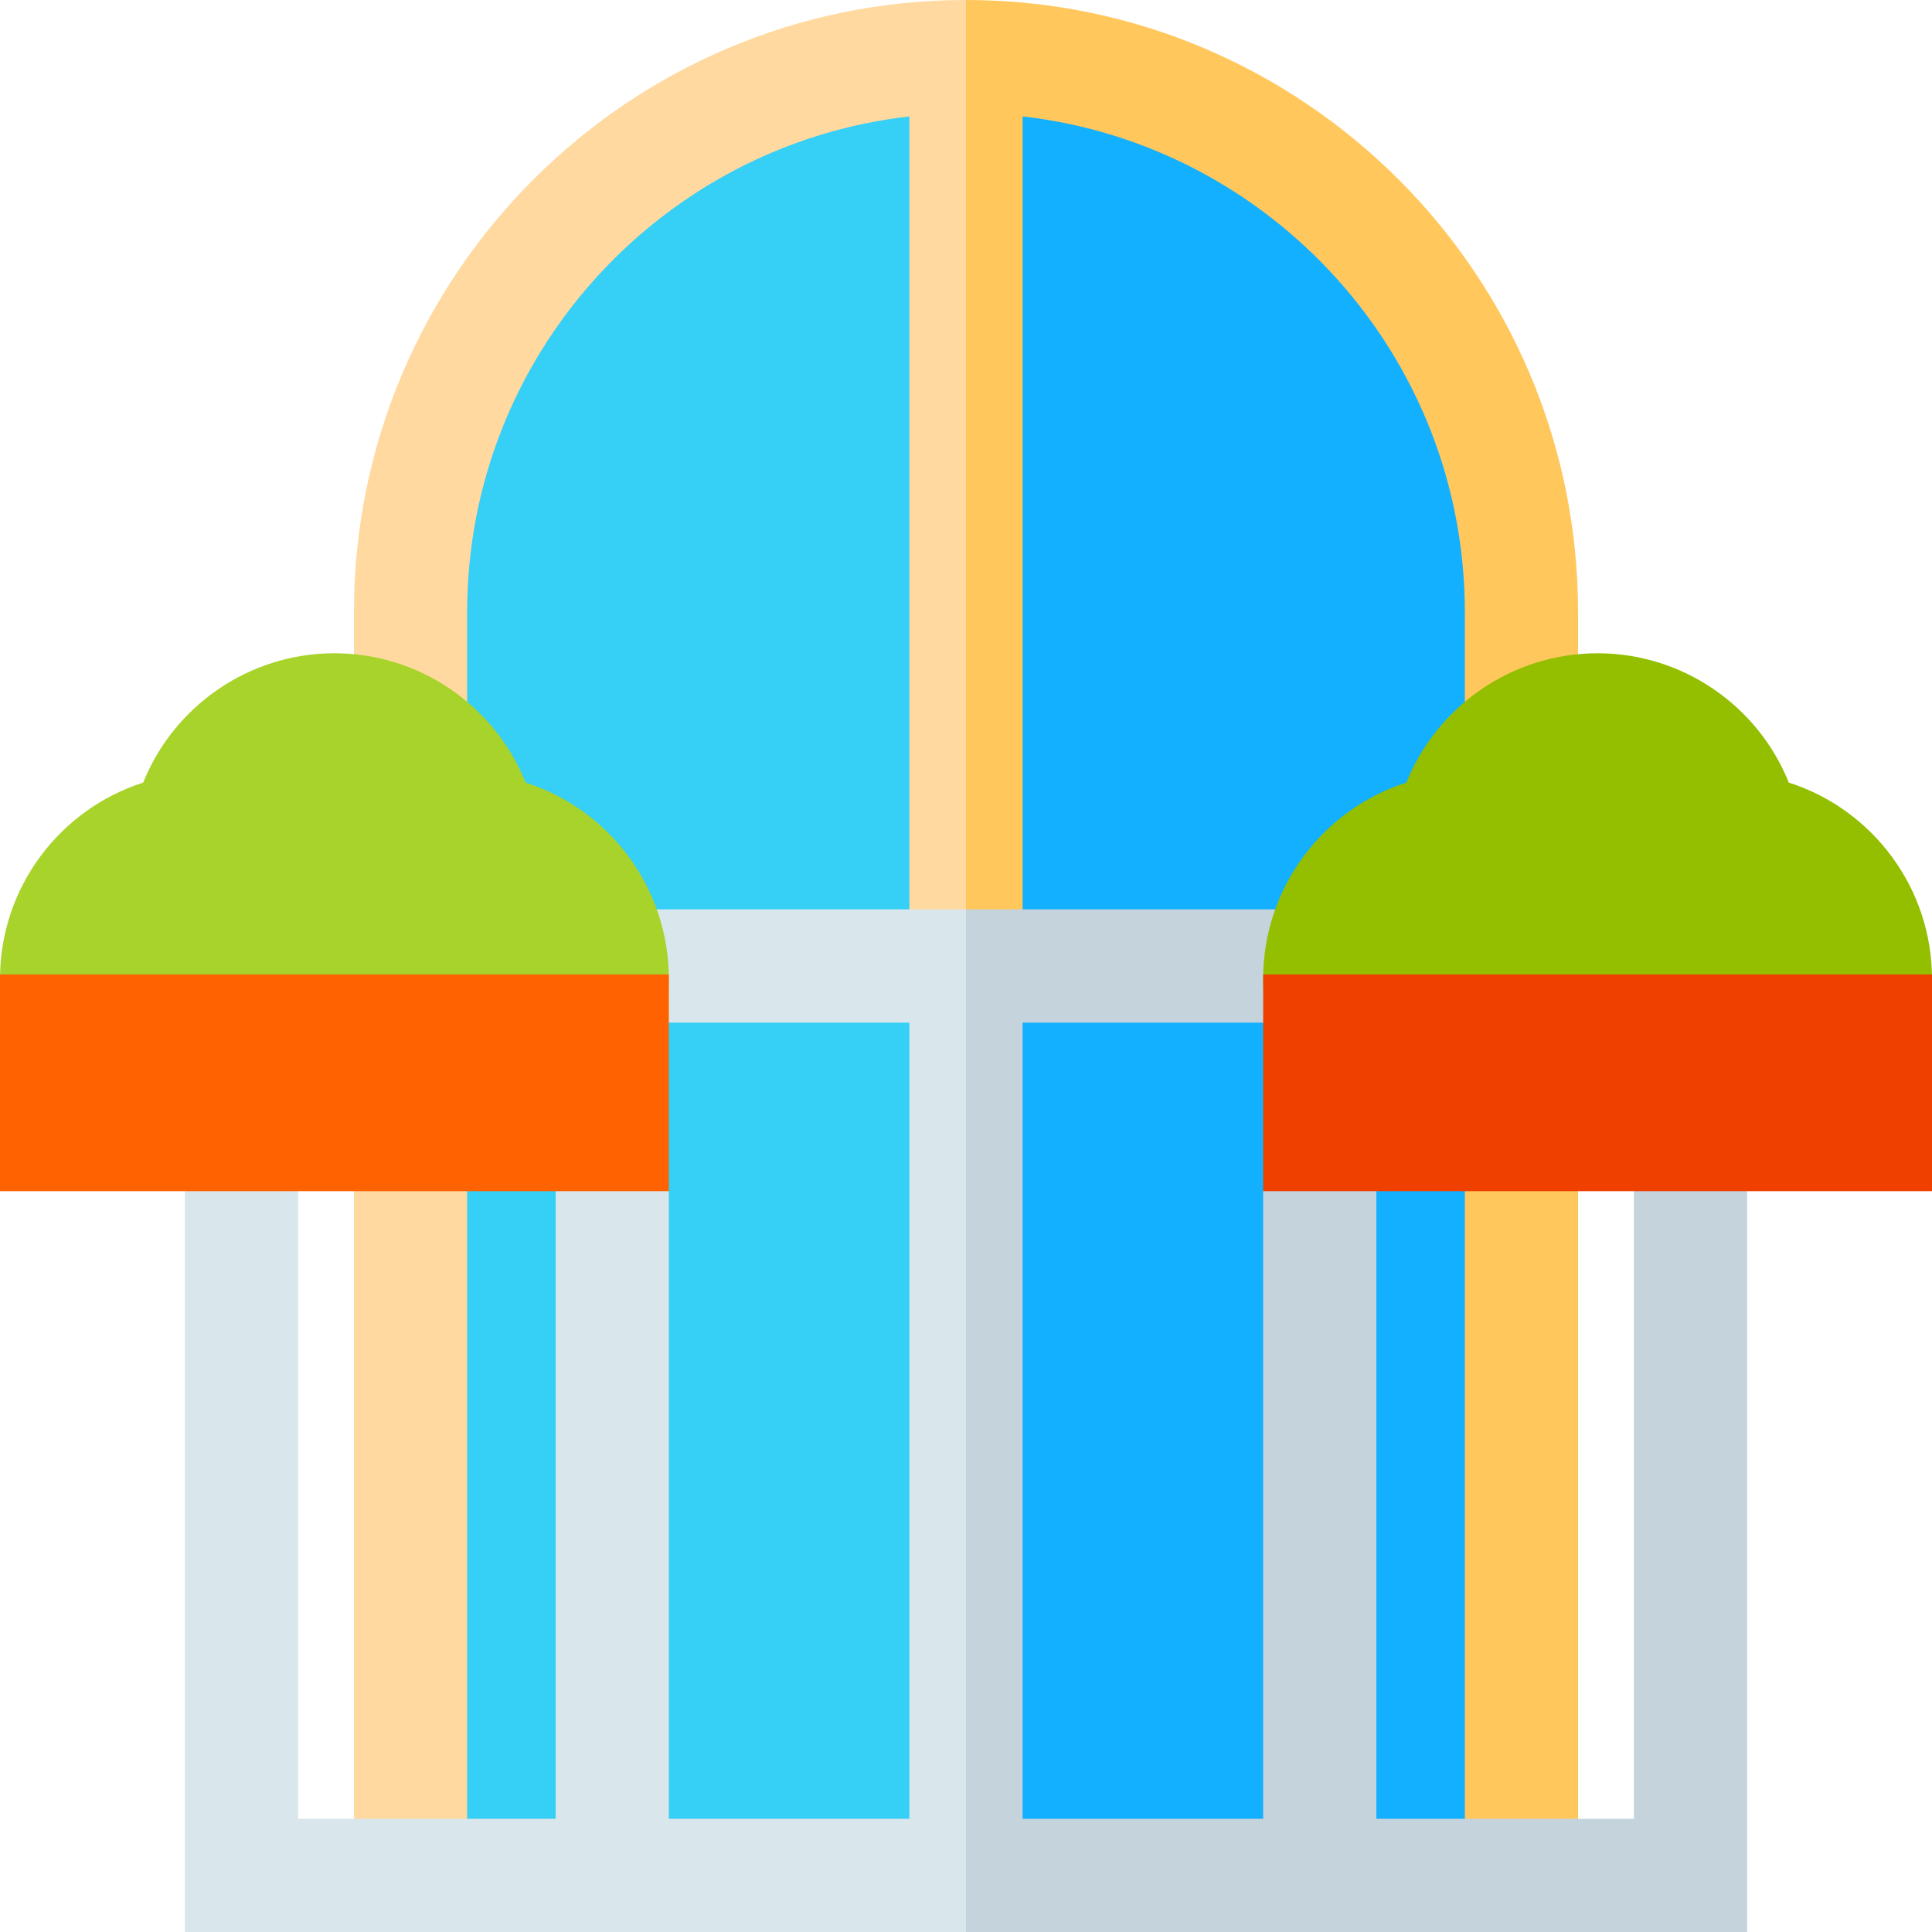 <svg height="512pt" viewBox="0 0 512.001 512" width="512pt" xmlns="http://www.w3.org/2000/svg"><path d="m394.668 160c0-76.582-62.082-138.668-138.668-138.668l-21.332 256 21.332 213.336h138.668zm0 0" fill="#12b0ff"/><path d="m256 21.336c-76.582 0-138.668 62.082-138.668 138.664v330.668h138.668zm0 0" fill="#36cff5"/><path d="m256 0-10.668 21.332 10.668 234.668h15v-225.145c65.859 7.473 117.199 63.52 117.199 131.344v328.469h30v-328.469c0-89.438-72.762-162.199-162.199-162.199zm0 0" fill="#ffc75c"/><path d="m93.801 162.199v328.469h30v-328.469c0-67.82 51.34-123.871 117.199-131.344v225.145h15v-256c-89.438 0-162.199 72.762-162.199 162.199zm0 0" fill="#ffd99f"/><path d="m463 241h-207l-10.668 143 10.668 128h207zm-128.25 241h-63.75v-211h63.75l6.25 34-6.25 10.668zm98.25 0h-68.25v-211h68.25zm0 0" fill="#c5d3dd"/><path d="m49 241v271h207v-271zm98.25 241h-68.25v-211h68.25zm30 0v-166.332l-6.582-6.336 6.582-38.332h63.75v211zm0 0" fill="#d9e7ec"/><path d="m474.055 207.395c-8.16-20.348-28.094-34.273-50.68-34.273s-42.52 13.926-50.68 34.273c-22.207 7.098-37.945 27.918-37.945 52 0 30.102 24.492 54.598 54.598 54.598h68.055c30.105 0 54.598-24.492 54.598-54.598 0-24.082-15.738-44.902-37.945-52zm0 0" fill="#93bf00"/><path d="m512 315.668h-177.25v-57.438h177.25zm0 0" fill="#f04000"/><path d="m0 259.395c0 30.102 24.492 54.598 54.598 54.598h68.055c30.105 0 54.598-24.492 54.598-54.598 0-24.082-15.738-44.902-37.945-52-8.16-20.348-28.094-34.273-50.68-34.273s-42.52 13.926-50.68 34.273c-22.207 7.098-37.945 27.918-37.945 52zm0 0" fill="#a8d32a"/><path d="m0 258.23h177.25v57.438h-177.25zm0 0" fill="#ff6200"/></svg>